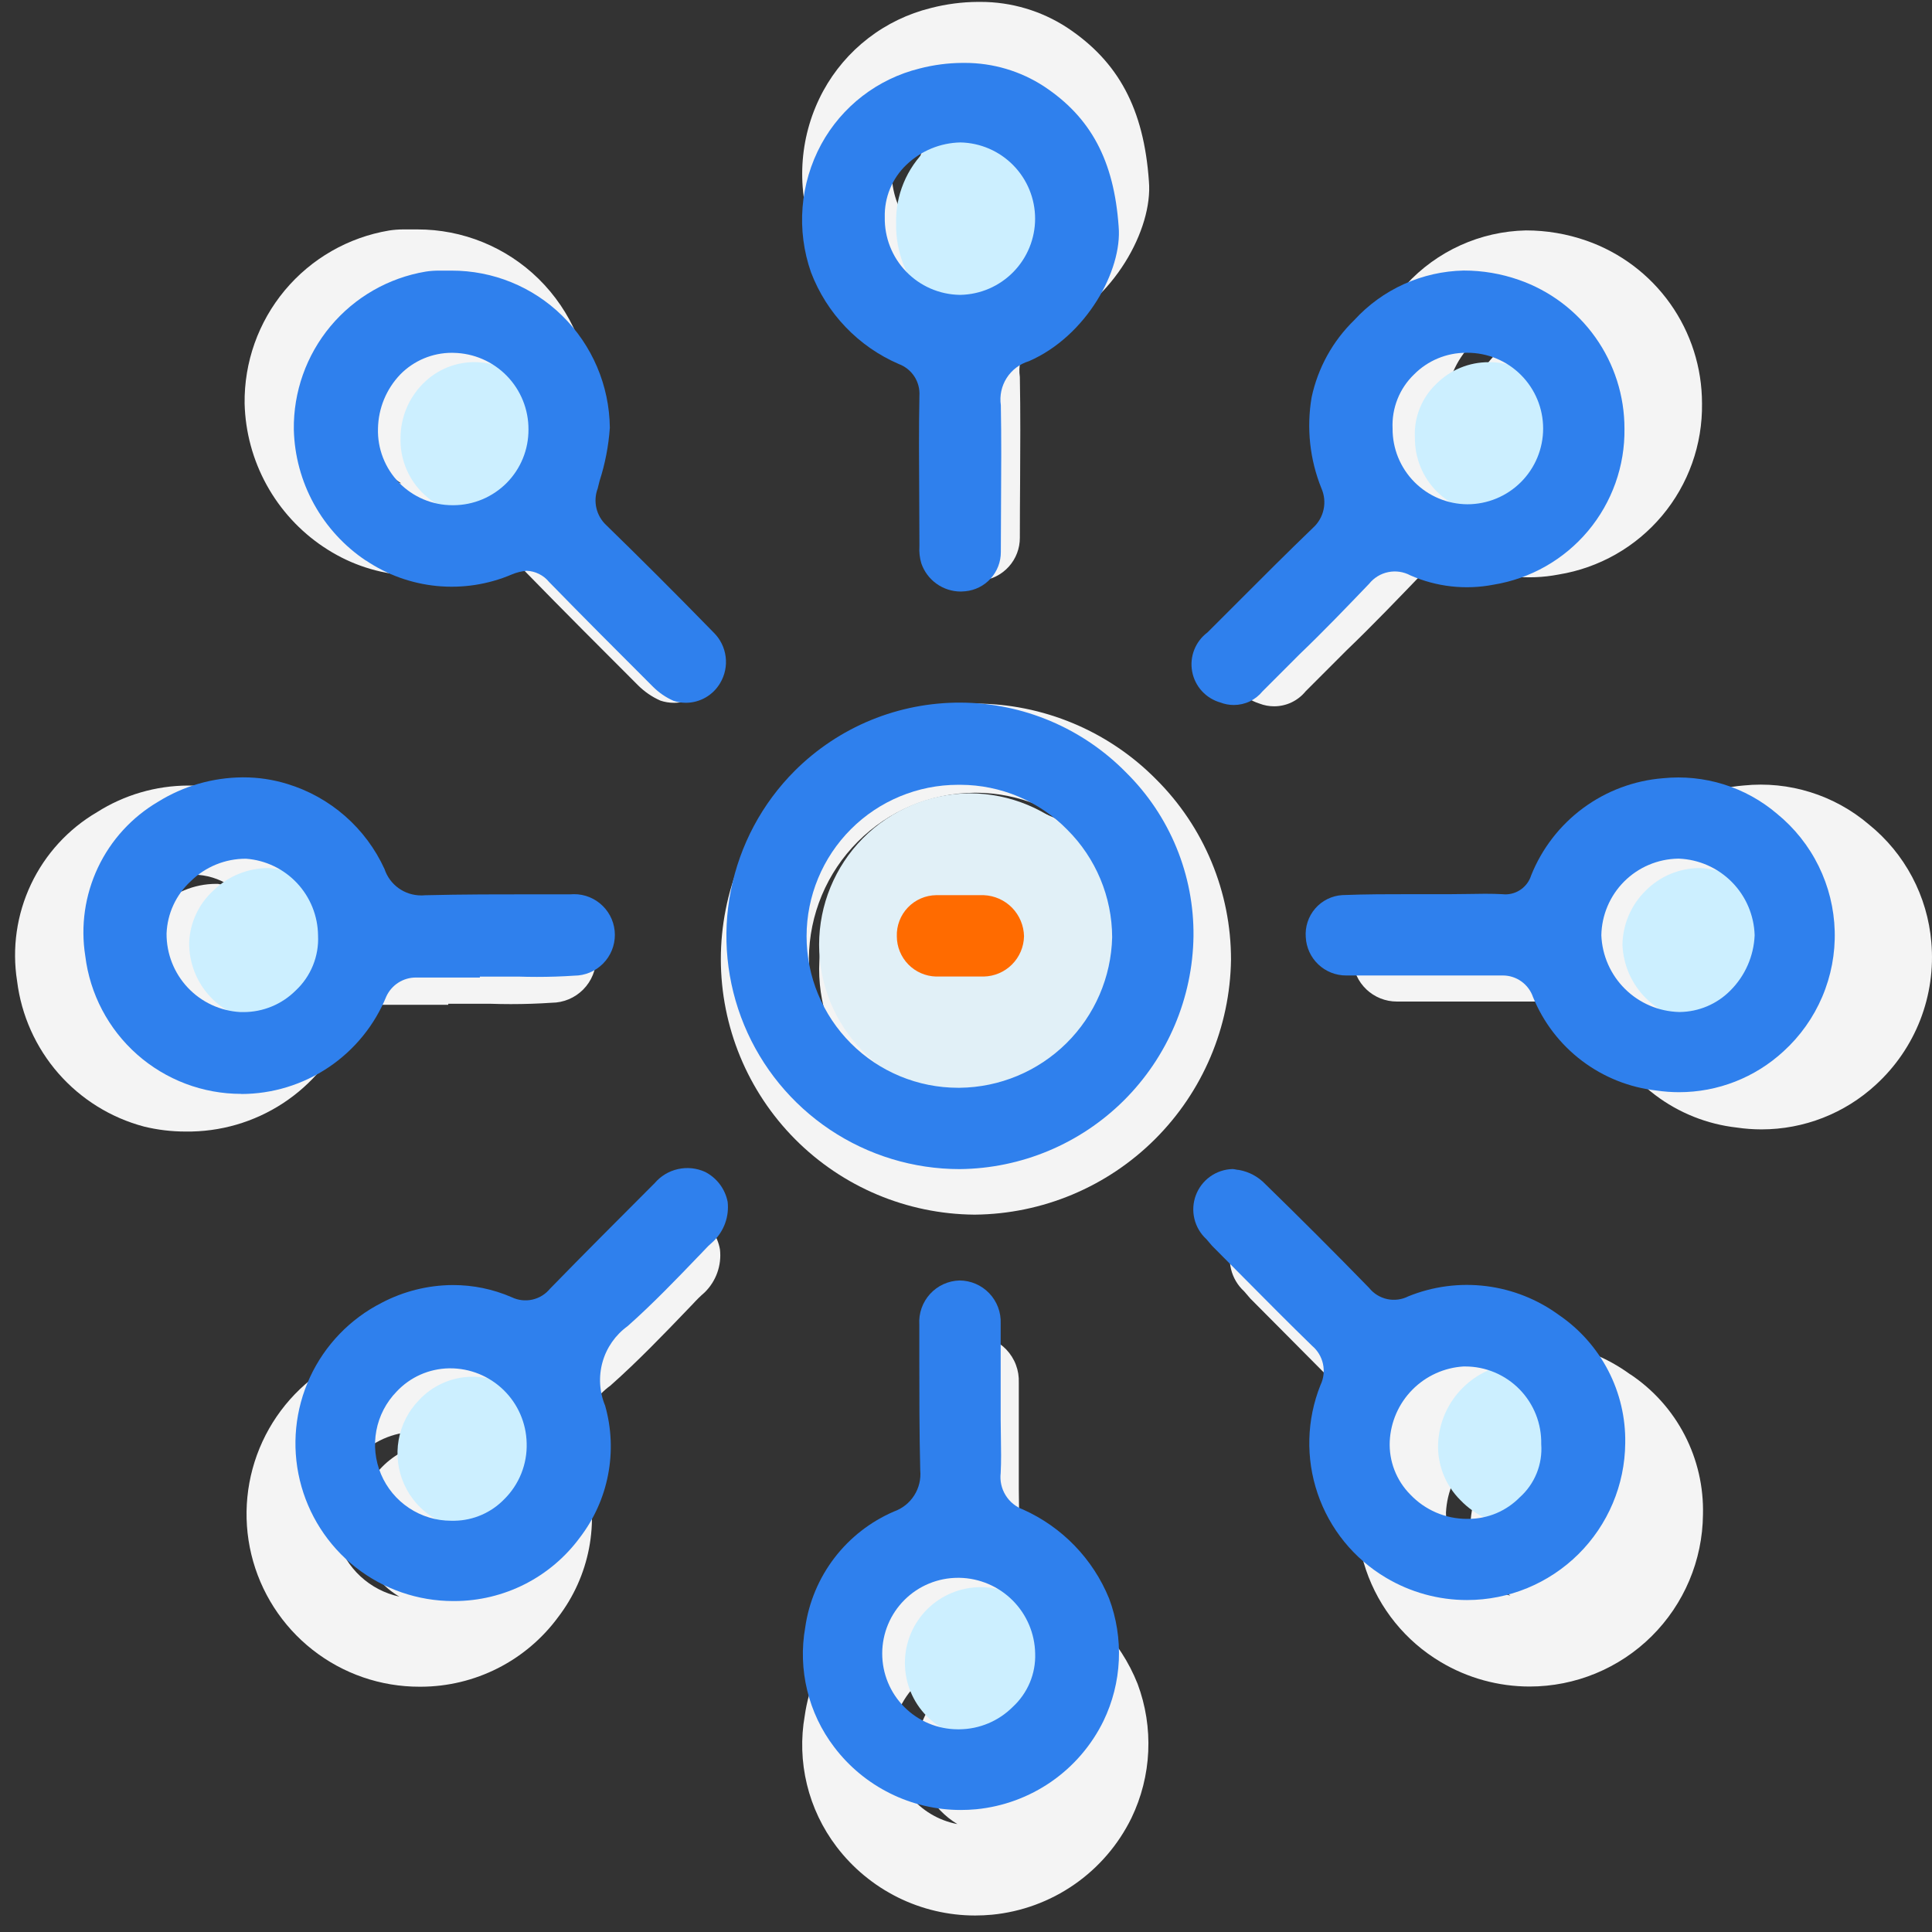 <svg width="95" height="95" viewBox="0 0 95 95" fill="none" xmlns="http://www.w3.org/2000/svg">
<rect x="0" y="0" width="95" height="95" fill="#333333" stroke="none"/>
<path d="M47.916 59.726C44.602 59.701 41.433 58.368 39.097 56.017C36.761 53.666 35.449 50.488 35.445 47.174C35.442 43.86 36.748 40.679 39.078 38.323C41.409 35.967 44.576 34.627 47.89 34.596H47.94C49.598 34.597 51.239 34.927 52.768 35.566C54.298 36.206 55.685 37.142 56.85 38.322C58.018 39.484 58.944 40.865 59.575 42.387C60.207 43.908 60.532 45.539 60.531 47.186C60.485 50.506 59.142 53.677 56.789 56.02C54.437 58.364 51.26 59.694 47.94 59.726H47.916ZM39.777 47.137C39.781 48.206 39.996 49.265 40.412 50.25C40.827 51.236 41.433 52.13 42.196 52.879L42.448 53.132C41.053 51.645 40.277 49.681 40.279 47.642C40.287 45.48 41.149 43.41 42.678 41.881C44.206 40.353 46.277 39.491 48.438 39.483H48.488C50.527 39.48 52.49 40.255 53.978 41.649L53.726 41.397C52.976 40.635 52.083 40.028 51.097 39.613C50.112 39.199 49.054 38.983 47.984 38.98H47.934C45.775 38.993 43.707 39.857 42.18 41.384C40.653 42.911 39.789 44.978 39.775 47.138L39.777 47.137Z" fill="#F4F4F4"/>
<path d="M62.649 34.73C62.404 34.73 62.161 34.685 61.933 34.597C61.514 34.468 61.143 34.217 60.866 33.877C60.59 33.537 60.42 33.123 60.379 32.686C60.352 32.328 60.415 31.97 60.565 31.644C60.714 31.317 60.944 31.035 61.233 30.822L62.895 29.161C64.177 27.876 65.543 26.506 66.924 25.179C67.211 24.918 67.409 24.574 67.489 24.194C67.57 23.815 67.529 23.419 67.372 23.064C66.744 21.509 66.56 19.809 66.843 18.155C67.18 16.573 67.98 15.127 69.139 13.999C69.89 13.179 70.799 12.52 71.812 12.061C72.824 11.602 73.919 11.354 75.031 11.33H75.038C76.048 11.33 77.05 11.5 78.004 11.833C79.666 12.412 81.107 13.494 82.126 14.929C83.145 16.364 83.692 18.08 83.691 19.84C83.72 21.855 83.024 23.813 81.73 25.356C80.435 26.9 78.629 27.927 76.64 28.25C75.13 28.542 73.566 28.367 72.158 27.746C71.793 27.551 71.372 27.489 70.968 27.572C70.563 27.655 70.2 27.877 69.941 28.199C68.794 29.393 67.499 30.745 66.214 31.978L64.201 33.992C64.013 34.223 63.777 34.409 63.508 34.537C63.24 34.665 62.946 34.73 62.649 34.73V34.73ZM75.162 15.761C74.641 15.76 74.126 15.863 73.645 16.062C73.164 16.261 72.728 16.554 72.36 16.923C71.594 17.707 71.145 18.749 71.103 19.845C71.108 20.781 71.429 21.689 72.014 22.42C72.599 23.151 73.413 23.663 74.326 23.874C73.556 23.423 72.955 22.732 72.615 21.906C72.275 21.081 72.214 20.167 72.443 19.305C72.671 18.442 73.176 17.678 73.88 17.129C74.583 16.58 75.448 16.277 76.34 16.266H76.39C76.728 16.271 77.065 16.305 77.397 16.365C76.74 15.978 75.994 15.77 75.232 15.761H75.163L75.162 15.761Z" fill="#F4F4F4"/>
<path d="M33.142 34.559C32.916 34.559 32.692 34.523 32.478 34.452C32.065 34.271 31.689 34.013 31.37 33.694C29.664 31.987 27.724 30.052 25.777 28.053C25.629 27.873 25.445 27.727 25.237 27.622C25.029 27.518 24.801 27.459 24.568 27.449C24.291 27.474 24.019 27.541 23.763 27.65C22.494 28.189 21.11 28.402 19.738 28.27C18.366 28.137 17.048 27.663 15.906 26.891L15.912 26.897C14.747 26.118 13.787 25.072 13.111 23.845C12.435 22.618 12.064 21.246 12.028 19.846C12.001 17.813 12.702 15.837 14.004 14.276C15.307 12.715 17.125 11.672 19.13 11.335C19.361 11.299 19.594 11.281 19.827 11.281H19.982H20.523C22.75 11.277 24.89 12.149 26.48 13.708C28.101 15.301 29.024 17.471 29.047 19.744C28.98 20.72 28.794 21.683 28.494 22.614L28.393 23.018C28.267 23.354 28.242 23.719 28.323 24.069C28.403 24.418 28.585 24.736 28.846 24.982C30.661 26.745 32.501 28.584 34.637 30.774C34.993 31.122 35.221 31.579 35.285 32.072C35.349 32.565 35.245 33.066 34.99 33.493C34.802 33.816 34.532 34.085 34.208 34.272C33.884 34.459 33.516 34.558 33.142 34.559V34.559ZM17.817 16.917C17.421 17.28 17.108 17.725 16.9 18.221C16.691 18.716 16.592 19.251 16.61 19.788C16.598 20.709 16.901 21.605 17.469 22.329C18.037 23.053 18.835 23.562 19.732 23.77C19.138 23.395 18.65 22.873 18.315 22.256C17.98 21.639 17.808 20.946 17.817 20.243C17.819 19.173 18.246 18.147 19.003 17.391C19.761 16.635 20.788 16.21 21.858 16.211H21.893C22.165 16.22 22.435 16.253 22.7 16.311C21.931 15.862 21.036 15.678 20.152 15.788C19.269 15.898 18.446 16.296 17.811 16.92L17.817 16.917Z" fill="#F4F4F4"/>
<path d="M9.121 55.64C8.436 55.641 7.753 55.559 7.087 55.397C5.451 54.964 3.982 54.051 2.869 52.777C1.756 51.502 1.05 49.924 0.841 48.245C0.584 46.626 0.822 44.966 1.523 43.484C2.224 42.001 3.355 40.765 4.77 39.936C6.11 39.086 7.664 38.632 9.251 38.627H9.31C10.109 38.626 10.904 38.745 11.668 38.98C12.816 39.33 13.876 39.919 14.779 40.709C15.682 41.499 16.407 42.472 16.905 43.563C17.043 43.977 17.308 44.337 17.661 44.593C18.015 44.848 18.44 44.985 18.876 44.985C18.941 44.985 19.007 44.985 19.072 44.976C21.089 44.925 23.161 44.925 25.165 44.925H26.927C26.987 44.921 27.048 44.918 27.107 44.918C27.689 44.915 28.249 45.144 28.662 45.553C29.076 45.962 29.31 46.52 29.313 47.102C29.316 47.684 29.087 48.243 28.678 48.656C28.268 49.07 27.711 49.304 27.129 49.307C26.465 49.352 25.789 49.374 25.118 49.374C24.783 49.374 24.443 49.368 24.107 49.357H22.042V49.407H18.72C18.375 49.35 18.021 49.421 17.724 49.606C17.427 49.792 17.209 50.079 17.108 50.414C16.45 51.982 15.337 53.318 13.914 54.249C12.491 55.18 10.822 55.664 9.121 55.64V55.64ZM9.495 43.008C8.386 43.006 7.321 43.441 6.531 44.219C6.138 44.579 5.819 45.013 5.595 45.497C5.37 45.98 5.244 46.504 5.223 47.037C5.214 47.99 5.535 48.916 6.131 49.66C6.728 50.403 7.564 50.916 8.496 51.113C7.856 50.753 7.325 50.225 6.961 49.587C6.597 48.949 6.412 48.224 6.428 47.49C6.489 46.417 6.959 45.408 7.741 44.67C8.117 44.289 8.565 43.985 9.059 43.778C9.553 43.57 10.084 43.462 10.62 43.461H10.714C10.814 43.484 10.915 43.501 11.017 43.511C11.119 43.522 11.22 43.539 11.319 43.561C10.781 43.205 10.151 43.012 9.506 43.008H9.495Z" fill="#F4F4F4"/>
<path d="M75.214 82.93C73.676 82.929 72.167 82.514 70.847 81.727C69.119 80.702 67.814 79.093 67.167 77.191C66.521 75.288 66.576 73.218 67.321 71.352C67.491 71 67.539 70.6 67.457 70.217C67.375 69.834 67.168 69.49 66.868 69.237C65.656 68.061 64.432 66.823 63.248 65.628C62.666 65.04 62.065 64.434 61.479 63.849L61.176 63.496C60.856 63.203 60.632 62.822 60.531 62.401C60.43 61.979 60.457 61.538 60.608 61.132C60.76 60.726 61.029 60.375 61.382 60.123C61.734 59.871 62.154 59.731 62.587 59.719C62.647 59.722 62.706 59.73 62.763 59.744C62.82 59.758 62.878 59.766 62.936 59.77C63.475 59.867 63.968 60.132 64.347 60.528C66.214 62.344 68.096 64.225 69.939 66.121C70.185 66.429 70.53 66.642 70.916 66.725C71.301 66.808 71.704 66.754 72.054 66.574C73.38 66.037 74.82 65.849 76.239 66.025C77.658 66.202 79.008 66.738 80.162 67.582V67.576C81.293 68.33 82.214 69.358 82.839 70.565C83.464 71.772 83.773 73.117 83.738 74.476C83.717 76.724 82.811 78.873 81.214 80.457C79.618 82.04 77.461 82.929 75.213 82.93L75.214 82.93ZM75.082 70.351C74.038 70.414 73.055 70.86 72.32 71.604C71.585 72.347 71.151 73.336 71.101 74.38C71.114 75.454 71.505 76.488 72.205 77.303C72.775 77.869 73.489 78.27 74.269 78.461C73.963 78.254 73.678 78.017 73.416 77.756C72.711 76.965 72.317 75.945 72.309 74.886C72.348 73.838 72.779 72.843 73.516 72.097C74.253 71.351 75.243 70.908 76.291 70.857H76.341C76.662 70.862 76.983 70.896 77.298 70.957C76.639 70.576 75.894 70.368 75.132 70.352L75.082 70.351Z" fill="#F4F4F4"/>
<path d="M47.949 94.189C46.629 94.189 45.326 93.883 44.144 93.296C42.962 92.708 41.931 91.855 41.133 90.804C40.442 89.895 39.946 88.853 39.678 87.744C39.409 86.635 39.373 85.482 39.572 84.358C39.767 82.994 40.309 81.704 41.147 80.61C41.985 79.516 43.09 78.656 44.355 78.113C44.804 77.953 45.186 77.649 45.442 77.248C45.697 76.846 45.812 76.371 45.767 75.897C45.716 73.828 45.716 71.756 45.716 69.752V68.041C45.698 67.742 45.74 67.442 45.839 67.16C45.939 66.878 46.094 66.618 46.296 66.397C46.498 66.176 46.742 65.998 47.015 65.873C47.287 65.748 47.581 65.68 47.88 65.671C48.18 65.672 48.476 65.734 48.751 65.852C49.026 65.97 49.274 66.142 49.481 66.358C49.687 66.575 49.849 66.83 49.954 67.11C50.06 67.39 50.108 67.689 50.096 67.988V73.175C50.096 73.493 50.102 73.817 50.107 74.131C50.119 74.759 50.13 75.407 50.096 76.045C50.048 76.461 50.141 76.88 50.36 77.237C50.579 77.593 50.912 77.865 51.304 78.009C53.42 78.931 55.085 80.652 55.937 82.796C56.335 83.86 56.513 84.993 56.461 86.127C56.409 87.261 56.128 88.373 55.635 89.395C54.992 90.707 54.025 91.833 52.824 92.665C51.624 93.498 50.23 94.009 48.776 94.15C48.503 94.175 48.225 94.189 47.949 94.189ZM47.929 81.635C46.858 81.641 45.832 82.066 45.07 82.819C44.309 83.572 43.871 84.593 43.853 85.664C43.819 86.61 44.126 87.537 44.718 88.276C45.309 89.015 46.145 89.518 47.076 89.694C46.461 89.321 45.953 88.796 45.6 88.17C45.247 87.543 45.062 86.837 45.061 86.118C45.076 85.046 45.512 84.022 46.274 83.268C47.037 82.514 48.065 82.091 49.138 82.088H49.188C49.459 82.097 49.728 82.131 49.993 82.189C49.381 81.83 48.685 81.639 47.975 81.635H47.929Z" fill="#F4F4F4"/>
<path d="M47.992 28.564C47.522 28.564 47.065 28.417 46.684 28.144C46.302 27.87 46.016 27.485 45.865 27.04C45.78 26.746 45.746 26.439 45.765 26.133V25.932C45.765 25.079 45.759 24.2 45.755 23.346C45.743 21.592 45.733 19.779 45.765 18.025C45.789 17.659 45.694 17.294 45.495 16.986C45.295 16.678 45.002 16.442 44.658 16.314C43.568 15.866 42.584 15.195 41.769 14.344C40.954 13.493 40.326 12.482 39.926 11.373C39.532 10.248 39.377 9.053 39.473 7.864C39.568 6.676 39.911 5.521 40.479 4.473C41.03 3.463 41.784 2.58 42.695 1.878C43.605 1.177 44.652 0.672 45.768 0.396C46.524 0.2 47.302 0.098 48.084 0.093H48.209C49.72 0.091 51.199 0.529 52.466 1.353C55.002 3.032 56.244 5.357 56.494 8.909C56.698 11.254 54.763 14.81 51.659 16.162C51.165 16.309 50.74 16.63 50.463 17.065C50.185 17.5 50.074 18.021 50.148 18.531C50.181 20.281 50.17 22.053 50.16 23.766C50.154 24.612 50.148 25.486 50.148 26.338V26.438C50.151 26.966 49.956 27.476 49.601 27.867C49.247 28.258 48.76 28.503 48.234 28.553C48.154 28.561 48.073 28.565 47.992 28.564V28.564ZM47.98 4.429C46.889 4.449 45.846 4.881 45.06 5.638C44.674 5.999 44.367 6.436 44.159 6.922C43.951 7.408 43.846 7.932 43.851 8.46C43.84 9.406 44.154 10.327 44.74 11.069C45.327 11.812 46.151 12.329 47.074 12.537C46.458 12.153 45.949 11.618 45.597 10.984C45.245 10.349 45.06 9.635 45.06 8.909C45.056 8.381 45.161 7.858 45.369 7.373C45.578 6.888 45.884 6.451 46.269 6.091C46.651 5.706 47.105 5.402 47.606 5.194C48.106 4.987 48.643 4.881 49.185 4.882H49.192C49.463 4.888 49.733 4.921 49.998 4.982C49.385 4.624 48.69 4.433 47.98 4.429V4.429Z" fill="#F4F4F4"/>
<path d="M20.638 82.939H20.632C18.722 82.943 16.867 82.303 15.366 81.122C13.865 79.942 12.805 78.289 12.358 76.433C11.912 74.576 12.104 72.623 12.904 70.888C13.704 69.154 15.066 67.74 16.768 66.875C17.949 66.254 19.261 65.926 20.595 65.92H20.608C21.695 65.918 22.77 66.141 23.768 66.573C24.113 66.74 24.504 66.787 24.879 66.704C25.253 66.622 25.59 66.416 25.833 66.12C27.634 64.273 29.405 62.501 31.281 60.622L31.471 60.432C31.797 60.049 32.24 59.783 32.731 59.674C33.222 59.565 33.736 59.62 34.194 59.829C34.509 59.981 34.784 60.207 34.994 60.488C35.204 60.768 35.344 61.095 35.402 61.441C35.446 61.828 35.4 62.219 35.268 62.586C35.137 62.952 34.923 63.284 34.644 63.555C34.447 63.726 34.261 63.908 34.085 64.102C33.991 64.201 33.896 64.304 33.791 64.408C32.711 65.534 31.368 66.935 30.013 68.134C29.359 68.608 28.883 69.288 28.664 70.065C28.444 70.843 28.493 71.671 28.803 72.417C29.146 73.625 29.201 74.896 28.965 76.128C28.729 77.361 28.208 78.522 27.444 79.518C26.665 80.576 25.649 81.437 24.477 82.031C23.305 82.625 22.01 82.936 20.696 82.939H20.638ZM20.443 70.404H20.394C19.864 70.415 19.341 70.532 18.857 70.748C18.372 70.965 17.936 71.276 17.574 71.663C17.065 72.186 16.706 72.835 16.532 73.544C16.359 74.253 16.379 74.995 16.589 75.694C16.8 76.392 17.193 77.022 17.729 77.517C18.265 78.012 18.924 78.355 19.637 78.509C18.872 78.06 18.274 77.373 17.934 76.553C17.594 75.734 17.53 74.826 17.753 73.966C17.975 73.107 18.471 72.344 19.166 71.792C19.861 71.24 20.717 70.93 21.604 70.908C21.925 70.914 22.245 70.948 22.56 71.008C21.925 70.613 21.191 70.404 20.443 70.404V70.404Z" fill="#F4F4F4"/>
<path d="M86.612 55.534C86.206 55.533 85.801 55.504 85.4 55.444C83.942 55.28 82.554 54.726 81.384 53.84C80.214 52.953 79.305 51.768 78.752 50.408C78.636 50.069 78.416 49.775 78.124 49.567C77.832 49.359 77.483 49.248 77.125 49.248H77.037H68.688C68.13 49.249 67.593 49.035 67.188 48.651C66.784 48.267 66.542 47.742 66.514 47.185C66.492 46.907 66.526 46.627 66.613 46.362C66.7 46.097 66.839 45.852 67.022 45.641C67.205 45.43 67.428 45.258 67.678 45.133C67.928 45.01 68.2 44.937 68.478 44.919C69.737 44.868 71.018 44.868 72.256 44.868H74.321C74.621 44.868 74.933 44.863 75.234 44.858C75.536 44.853 75.859 44.847 76.171 44.847C76.519 44.847 76.819 44.854 77.091 44.868C77.147 44.875 77.204 44.878 77.261 44.878C77.571 44.879 77.873 44.78 78.123 44.597C78.374 44.414 78.559 44.156 78.652 43.861C79.23 42.413 80.201 41.156 81.455 40.231C82.709 39.305 84.197 38.749 85.751 38.623C86.851 38.511 87.963 38.623 89.019 38.953C90.074 39.282 91.053 39.821 91.894 40.538C92.772 41.246 93.496 42.124 94.024 43.119C94.552 44.115 94.873 45.207 94.967 46.33C95.081 47.627 94.895 48.934 94.424 50.148C93.952 51.362 93.207 52.451 92.247 53.331C90.713 54.749 88.701 55.536 86.612 55.534ZM86.558 43.005C85.54 42.997 84.556 43.368 83.797 44.046C83.038 44.724 82.559 45.66 82.453 46.672C82.346 47.684 82.62 48.699 83.221 49.52C83.822 50.341 84.708 50.909 85.704 51.113C85.089 50.749 84.577 50.234 84.215 49.617C83.853 49.001 83.654 48.302 83.637 47.587C83.659 46.499 84.1 45.461 84.87 44.691C85.64 43.921 86.678 43.479 87.766 43.457H87.816C88.087 43.463 88.358 43.496 88.622 43.557C88.01 43.199 87.314 43.008 86.604 43.005H86.558Z" fill="#F4F4F4"/>
<path d="M15.648 49.166C15.304 49.508 14.895 49.778 14.445 49.959C13.995 50.141 13.513 50.231 13.028 50.224H12.936C11.95 50.17 11.022 49.739 10.345 49.02C9.669 48.301 9.295 47.349 9.301 46.361C9.318 45.874 9.433 45.395 9.638 44.953C9.844 44.511 10.135 44.114 10.496 43.786C11.221 43.077 12.195 42.681 13.209 42.683C14.166 42.75 15.062 43.176 15.718 43.875C16.374 44.573 16.743 45.494 16.75 46.453C16.765 46.957 16.674 47.458 16.484 47.925C16.295 48.392 16.01 48.815 15.648 49.166V49.166Z" fill="#CCEFFF"/>
<path d="M20.798 18.867C21.138 18.52 21.546 18.247 21.997 18.064C22.447 17.882 22.931 17.795 23.416 17.808C24.4 17.832 25.336 18.24 26.023 18.944C26.71 19.649 27.095 20.594 27.095 21.578C27.098 22.064 27.005 22.546 26.822 22.996C26.638 23.446 26.368 23.856 26.027 24.201C25.685 24.547 25.279 24.822 24.831 25.01C24.383 25.199 23.902 25.297 23.416 25.3V25.3C22.921 25.308 22.43 25.216 21.971 25.028C21.513 24.841 21.097 24.563 20.749 24.21C20.401 23.858 20.129 23.439 19.948 22.978C19.766 22.517 19.68 22.024 19.695 21.529C19.698 20.53 20.095 19.573 20.8 18.864L20.798 18.867Z" fill="#CCEFFF"/>
<path d="M45.58 7.326C46.606 6.347 47.965 5.787 49.388 5.757C50.45 5.751 51.489 6.063 52.371 6.651C53.253 7.24 53.937 8.078 54.335 9.057C54.732 10.036 54.825 11.111 54.6 12.143C54.376 13.176 53.844 14.117 53.075 14.845C52.097 15.823 50.775 16.386 49.388 16.415H49.327C48.623 16.402 47.928 16.251 47.283 15.971C46.637 15.692 46.053 15.288 45.565 14.784C45.076 14.28 44.692 13.686 44.435 13.034C44.177 12.383 44.051 11.687 44.064 10.987C44.046 10.306 44.171 9.628 44.432 8.998C44.692 8.367 45.083 7.798 45.578 7.326H45.58Z" fill="#CCEFFF"/>
<path d="M70.635 18.867C70.973 18.53 71.374 18.263 71.815 18.082C72.256 17.9 72.729 17.808 73.206 17.81H73.252C74.24 17.81 75.187 18.202 75.886 18.901C76.584 19.599 76.977 20.547 76.977 21.534C76.977 22.522 76.584 23.47 75.886 24.168C75.187 24.866 74.24 25.259 73.252 25.259C72.766 25.256 72.286 25.158 71.838 24.969C71.39 24.781 70.984 24.506 70.642 24.16C70.3 23.815 70.03 23.405 69.847 22.955C69.664 22.505 69.571 22.023 69.574 21.537C69.545 21.042 69.626 20.546 69.809 20.085C69.992 19.624 70.274 19.208 70.635 18.867V18.867Z" fill="#CCEFFF"/>
<path d="M86.125 49.167C85.468 49.831 84.576 50.211 83.642 50.225H83.596C82.6 50.199 81.651 49.794 80.942 49.094C80.233 48.393 79.817 47.45 79.779 46.454C79.795 45.448 80.208 44.489 80.929 43.786C81.625 43.09 82.565 42.694 83.549 42.683H83.595C84.578 42.721 85.51 43.132 86.201 43.832C86.892 44.532 87.291 45.469 87.317 46.453C87.311 46.962 87.203 47.465 86.998 47.932C86.793 48.398 86.496 48.818 86.125 49.167V49.167Z" fill="#CCEFFF"/>
<path d="M77.561 73.902C77.209 74.261 76.788 74.546 76.322 74.74C75.857 74.934 75.358 75.032 74.854 75.03H74.805C74.243 75.034 73.687 74.923 73.17 74.704C72.653 74.484 72.188 74.162 71.802 73.755C71.436 73.39 71.151 72.953 70.964 72.471C70.776 71.99 70.692 71.476 70.715 70.96C70.765 69.944 71.19 68.982 71.908 68.258C72.626 67.534 73.587 67.099 74.606 67.037H74.655C75.191 67.032 75.723 67.135 76.218 67.338C76.713 67.541 77.163 67.842 77.54 68.221C77.916 68.601 78.213 69.052 78.411 69.548C78.61 70.044 78.706 70.574 78.695 71.108C78.733 71.629 78.65 72.152 78.454 72.636C78.257 73.12 77.953 73.554 77.563 73.903L77.561 73.902Z" fill="#CCEFFF"/>
<path d="M50.91 84.389C50.214 85.085 49.274 85.481 48.289 85.493H48.198C47.709 85.49 47.225 85.391 46.774 85.201C46.324 85.011 45.915 84.734 45.571 84.386C45.227 84.038 44.955 83.626 44.771 83.172C44.587 82.719 44.493 82.234 44.496 81.745C44.499 81.256 44.599 80.772 44.788 80.322C44.978 79.871 45.255 79.462 45.603 79.118C45.951 78.775 46.364 78.503 46.817 78.319C47.27 78.134 47.755 78.041 48.244 78.044H48.289C49.27 78.064 50.205 78.462 50.899 79.156C51.593 79.85 51.991 80.784 52.011 81.765C52.018 82.255 51.923 82.74 51.733 83.191C51.543 83.642 51.262 84.049 50.908 84.386L50.91 84.389Z" fill="#CCEFFF"/>
<path d="M25.89 74.134C25.574 74.462 25.196 74.725 24.777 74.906C24.359 75.088 23.909 75.185 23.453 75.192V75.192C22.704 75.225 21.963 75.033 21.325 74.639C20.686 74.246 20.181 73.671 19.874 72.987C19.566 72.303 19.472 71.543 19.602 70.804C19.732 70.066 20.08 69.384 20.602 68.846C20.933 68.491 21.331 68.206 21.774 68.009C22.217 67.811 22.695 67.705 23.18 67.697V67.697C24.171 67.687 25.127 68.067 25.841 68.755C26.555 69.443 26.97 70.384 26.997 71.375C27.017 71.887 26.928 72.397 26.738 72.873C26.547 73.348 26.259 73.778 25.89 74.134V74.134Z" fill="#CCEFFF"/>
<path d="M47.646 53.905C45.685 53.884 43.81 53.09 42.431 51.696C41.051 50.301 40.277 48.418 40.277 46.457C40.277 44.495 41.051 42.612 42.431 41.218C43.81 39.823 45.685 39.029 47.646 39.008H47.692C49.668 39.014 51.56 39.805 52.953 41.206C54.345 42.607 55.124 44.505 55.118 46.48C55.112 48.456 54.322 50.348 52.92 51.741C51.519 53.133 49.622 53.912 47.646 53.906V53.905Z" fill="#E1F0F7"/>
<path d="M47.191 57.487C44.922 57.487 42.704 56.814 40.817 55.553C38.931 54.293 37.46 52.501 36.592 50.405C35.724 48.308 35.496 46.002 35.939 43.776C36.382 41.551 37.474 39.507 39.079 37.902C40.151 36.832 41.425 35.984 42.826 35.408C44.228 34.833 45.73 34.541 47.245 34.549C48.76 34.557 50.259 34.865 51.654 35.455C53.05 36.046 54.315 36.907 55.376 37.989C56.439 39.04 57.28 40.294 57.848 41.677C58.417 43.06 58.702 44.543 58.686 46.038C58.644 49.069 57.418 51.964 55.27 54.104C53.122 56.243 50.222 57.458 47.191 57.487V57.487ZM47.11 38.59C45.135 38.59 43.24 39.374 41.843 40.771C40.446 42.168 39.661 44.063 39.661 46.039C39.661 48.014 40.446 49.909 41.843 51.306C43.24 52.703 45.135 53.488 47.11 53.488H47.191C49.156 53.466 51.036 52.681 52.434 51.301C53.832 49.92 54.64 48.05 54.687 46.085C54.68 44.1 53.886 42.198 52.479 40.797C51.794 40.101 50.978 39.548 50.079 39.169C49.179 38.79 48.213 38.594 47.237 38.59H47.11V38.59Z" fill="#2F80ED"/>
<path d="M60.667 34.666C60.443 34.666 60.221 34.625 60.013 34.545C59.662 34.446 59.345 34.251 59.099 33.982C58.853 33.712 58.687 33.38 58.621 33.021C58.554 32.663 58.589 32.292 58.722 31.953C58.855 31.613 59.08 31.317 59.372 31.099L60.89 29.582C62.071 28.398 63.327 27.142 64.569 25.947C64.83 25.709 65.011 25.394 65.084 25.047C65.158 24.701 65.12 24.34 64.978 24.016C64.404 22.596 64.237 21.044 64.495 19.534C64.804 18.09 65.533 16.769 66.592 15.74C67.277 14.991 68.108 14.389 69.032 13.97C69.957 13.551 70.957 13.324 71.972 13.303H71.979C72.9 13.302 73.815 13.458 74.685 13.762C76.203 14.29 77.518 15.278 78.448 16.588C79.379 17.898 79.879 19.466 79.878 21.073C79.904 22.912 79.268 24.699 78.086 26.109C76.904 27.518 75.255 28.456 73.44 28.75C72.061 29.017 70.633 28.857 69.348 28.291C69.015 28.113 68.631 28.056 68.261 28.132C67.891 28.207 67.56 28.41 67.324 28.704C66.274 29.798 65.084 31.041 63.921 32.153L62.082 33.993C61.911 34.204 61.696 34.373 61.451 34.49C61.206 34.606 60.938 34.666 60.667 34.666V34.666ZM72.091 17.347C71.616 17.346 71.145 17.439 70.706 17.622C70.267 17.804 69.869 18.071 69.534 18.409V18.409C69.177 18.752 68.898 19.167 68.716 19.627C68.534 20.087 68.452 20.58 68.476 21.074C68.473 21.56 68.566 22.042 68.749 22.492C68.933 22.942 69.203 23.352 69.544 23.697C69.886 24.043 70.292 24.318 70.74 24.506C71.188 24.695 71.668 24.793 72.154 24.796C73.142 24.796 74.09 24.404 74.788 23.705C75.487 23.006 75.879 22.059 75.879 21.071C75.879 20.083 75.487 19.136 74.788 18.437C74.09 17.738 73.142 17.346 72.154 17.346H72.091V17.347Z" fill="#2F80ED"/>
<path d="M33.725 34.557C33.519 34.557 33.314 34.524 33.119 34.46C32.741 34.294 32.398 34.059 32.107 33.767C30.317 31.98 28.697 30.358 27.001 28.618C26.866 28.453 26.698 28.319 26.508 28.224C26.318 28.129 26.11 28.075 25.897 28.066C25.644 28.088 25.396 28.15 25.162 28.249C24.003 28.742 22.74 28.936 21.487 28.815C20.234 28.694 19.031 28.262 17.989 27.557V27.564C16.926 26.852 16.05 25.896 15.434 24.776C14.818 23.656 14.48 22.404 14.448 21.126C14.423 19.27 15.063 17.466 16.252 16.041C17.442 14.616 19.102 13.663 20.932 13.355C21.143 13.323 21.355 13.307 21.568 13.307H21.71H22.203C24.237 13.302 26.19 14.098 27.642 15.522C29.122 16.976 29.965 18.958 29.987 21.033C29.925 21.924 29.755 22.804 29.481 23.653L29.389 24.022C29.274 24.328 29.252 24.662 29.325 24.981C29.399 25.3 29.565 25.59 29.803 25.815C31.448 27.416 33.133 29.095 35.091 31.102C35.415 31.42 35.623 31.838 35.681 32.288C35.74 32.738 35.645 33.195 35.413 33.585C35.241 33.88 34.995 34.125 34.698 34.296C34.402 34.467 34.066 34.557 33.725 34.557ZM22.209 17.348C21.74 17.349 21.275 17.443 20.842 17.625C20.409 17.807 20.016 18.073 19.687 18.407C18.997 19.125 18.604 20.076 18.586 21.071C18.571 21.561 18.655 22.049 18.833 22.506C19.01 22.962 19.278 23.379 19.619 23.731C19.961 24.082 20.369 24.362 20.821 24.553C21.272 24.744 21.757 24.842 22.248 24.842H22.307C22.793 24.839 23.274 24.741 23.722 24.552C24.169 24.363 24.576 24.088 24.918 23.743C25.259 23.397 25.529 22.988 25.712 22.538C25.896 22.088 25.988 21.606 25.986 21.12C25.991 20.134 25.609 19.186 24.92 18.48C24.232 17.775 23.293 17.369 22.307 17.35L22.209 17.348Z" fill="#2F80ED"/>
<path d="M11.859 53.788C9.974 53.789 8.153 53.099 6.741 51.85C5.329 50.601 4.423 48.878 4.193 47.006C3.959 45.528 4.176 44.013 4.816 42.659C5.455 41.306 6.489 40.177 7.78 39.42C9.024 38.649 10.455 38.236 11.918 38.224H11.971C12.701 38.223 13.427 38.332 14.125 38.547C15.173 38.866 16.141 39.404 16.965 40.125C17.79 40.846 18.451 41.735 18.907 42.731C19.032 43.109 19.273 43.438 19.596 43.671C19.919 43.904 20.308 44.029 20.706 44.029C20.765 44.029 20.825 44.029 20.885 44.021C22.727 43.975 24.619 43.975 26.448 43.975H28.056C28.111 43.97 28.166 43.968 28.221 43.968C28.752 43.965 29.263 44.174 29.64 44.548C30.018 44.921 30.232 45.43 30.234 45.961C30.237 46.493 30.028 47.003 29.654 47.381C29.28 47.759 28.772 47.972 28.241 47.975C27.635 48.016 27.017 48.036 26.404 48.036C26.099 48.036 25.788 48.031 25.481 48.021H23.596V48.067H20.561C20.523 48.067 20.484 48.067 20.446 48.067C20.142 48.067 19.845 48.154 19.588 48.318C19.332 48.481 19.128 48.715 18.999 48.99C18.421 50.41 17.432 51.625 16.161 52.48C14.889 53.336 13.391 53.793 11.858 53.794L11.859 53.788ZM12.09 42.225C11.077 42.222 10.103 42.619 9.381 43.33C9.022 43.659 8.732 44.055 8.528 44.497C8.323 44.939 8.209 45.417 8.19 45.903C8.183 46.891 8.556 47.843 9.233 48.563C9.91 49.282 10.839 49.713 11.825 49.766H11.969C12.446 49.767 12.918 49.674 13.359 49.492C13.799 49.311 14.2 49.044 14.538 48.707C14.908 48.363 15.198 47.941 15.388 47.473C15.579 47.005 15.664 46.501 15.639 45.996C15.628 45.038 15.258 44.119 14.603 43.421C13.947 42.723 13.054 42.296 12.099 42.225H12.09Z" fill="#2F80ED"/>
<path d="M72.136 78.677C70.733 78.677 69.355 78.298 68.149 77.579C66.571 76.643 65.379 75.174 64.789 73.437C64.199 71.7 64.249 69.809 64.93 68.106C65.086 67.784 65.129 67.419 65.054 67.069C64.979 66.72 64.79 66.405 64.517 66.175C63.399 65.088 62.272 63.95 61.18 62.85C60.661 62.323 60.12 61.78 59.596 61.255L59.32 60.932C59.029 60.665 58.823 60.317 58.731 59.932C58.638 59.548 58.663 59.144 58.801 58.774C58.94 58.403 59.185 58.082 59.508 57.852C59.829 57.623 60.213 57.494 60.608 57.484C60.662 57.487 60.716 57.494 60.769 57.507C60.821 57.519 60.873 57.527 60.926 57.529C61.418 57.618 61.869 57.86 62.215 58.222C63.895 59.857 65.613 61.575 67.321 63.328C67.546 63.609 67.861 63.803 68.213 63.879C68.564 63.954 68.931 63.906 69.252 63.742C70.462 63.252 71.777 63.079 73.073 63.24C74.368 63.401 75.601 63.89 76.655 64.661C77.678 65.358 78.511 66.299 79.081 67.398C79.65 68.497 79.937 69.721 79.916 70.958C79.899 73.011 79.071 74.974 77.614 76.42C76.156 77.865 74.187 78.677 72.134 78.677H72.136ZM71.971 67.191C71.018 67.248 70.12 67.655 69.449 68.334C68.778 69.013 68.382 69.916 68.336 70.869C68.314 71.352 68.393 71.835 68.567 72.286C68.742 72.737 69.007 73.147 69.348 73.49C69.706 73.867 70.136 74.167 70.613 74.373C71.091 74.578 71.605 74.685 72.124 74.686H72.216C72.683 74.684 73.146 74.59 73.577 74.409C74.007 74.227 74.398 73.962 74.726 73.629C75.092 73.303 75.377 72.897 75.561 72.442C75.745 71.988 75.821 71.497 75.785 71.008C75.795 70.511 75.706 70.017 75.523 69.554C75.339 69.092 75.066 68.67 74.718 68.315C74.37 67.96 73.954 67.677 73.496 67.484C73.037 67.291 72.545 67.192 72.047 67.192H71.969L71.971 67.191Z" fill="#2F80ED"/>
<path d="M47.242 89C46.037 89 44.848 88.721 43.769 88.184C42.689 87.648 41.748 86.87 41.02 85.909C40.388 85.08 39.936 84.129 39.691 83.116C39.445 82.103 39.412 81.05 39.594 80.024C39.772 78.779 40.268 77.601 41.032 76.602C41.797 75.604 42.806 74.819 43.961 74.322C44.371 74.177 44.72 73.899 44.953 73.533C45.187 73.166 45.291 72.732 45.25 72.3C45.204 70.41 45.204 68.519 45.204 66.689V65.127C45.187 64.854 45.225 64.58 45.316 64.323C45.407 64.065 45.549 63.828 45.733 63.626C45.917 63.424 46.141 63.261 46.389 63.147C46.638 63.033 46.907 62.971 47.18 62.963C47.453 62.964 47.724 63.02 47.975 63.128C48.226 63.236 48.453 63.393 48.642 63.591C48.831 63.788 48.978 64.022 49.075 64.277C49.172 64.533 49.216 64.805 49.205 65.078V69.814C49.205 70.104 49.21 70.399 49.216 70.685C49.225 71.26 49.236 71.852 49.205 72.434C49.161 72.813 49.245 73.197 49.446 73.522C49.646 73.847 49.949 74.096 50.308 74.227C52.227 75.087 53.741 76.653 54.536 78.6C54.9 79.57 55.062 80.604 55.015 81.64C54.968 82.675 54.711 83.69 54.26 84.623C53.674 85.821 52.79 86.849 51.694 87.609C50.598 88.368 49.326 88.835 47.999 88.965C47.749 88.988 47.494 89 47.242 89ZM47.114 77.584C46.127 77.582 45.178 77.971 44.478 78.668C43.778 79.364 43.383 80.31 43.38 81.298C43.377 82.286 43.767 83.234 44.463 83.934C45.16 84.635 46.106 85.03 47.093 85.033H47.18C48.164 85.023 49.106 84.627 49.801 83.93C50.162 83.597 50.447 83.191 50.638 82.738C50.828 82.285 50.918 81.797 50.901 81.306C50.884 80.324 50.486 79.388 49.792 78.694C49.098 78 48.161 77.602 47.18 77.584H47.114Z" fill="#2F80ED"/>
<path d="M47.244 29.087C46.815 29.087 46.397 28.952 46.049 28.703C45.7 28.453 45.439 28.101 45.301 27.695C45.222 27.426 45.191 27.146 45.209 26.867V26.683C45.209 25.904 45.204 25.101 45.199 24.322C45.188 22.721 45.178 21.065 45.209 19.464C45.231 19.13 45.145 18.797 44.963 18.515C44.781 18.234 44.512 18.018 44.198 17.901V17.901C43.213 17.477 42.324 16.859 41.582 16.084C40.84 15.31 40.261 14.394 39.879 13.392C39.519 12.365 39.377 11.273 39.464 10.188C39.551 9.103 39.865 8.048 40.384 7.091C40.887 6.17 41.576 5.364 42.407 4.723C43.238 4.083 44.194 3.622 45.212 3.37C45.903 3.19 46.613 3.097 47.327 3.093H47.441C48.821 3.092 50.171 3.491 51.328 4.243C53.643 5.772 54.777 7.898 55.006 11.14C55.193 13.281 53.426 16.527 50.592 17.761C50.141 17.896 49.753 18.189 49.5 18.586C49.247 18.983 49.145 19.459 49.213 19.925C49.243 21.523 49.233 23.14 49.223 24.704C49.218 25.475 49.213 26.273 49.213 27.052V27.144C49.215 27.626 49.037 28.091 48.713 28.448C48.39 28.805 47.944 29.029 47.464 29.074C47.391 29.082 47.318 29.086 47.244 29.087V29.087ZM44.565 8.108C44.219 8.439 43.945 8.839 43.763 9.283C43.581 9.726 43.493 10.203 43.506 10.682C43.487 11.676 43.865 12.637 44.554 13.352C45.244 14.068 46.19 14.481 47.184 14.499H47.23C48.21 14.478 49.142 14.074 49.828 13.373C50.514 12.673 50.898 11.732 50.898 10.752C50.898 9.771 50.514 8.83 49.828 8.13C49.142 7.429 48.21 7.025 47.23 7.004C46.234 7.023 45.283 7.417 44.566 8.108H44.565Z" fill="#2F80ED"/>
<path d="M22.293 78.727C20.55 78.729 18.856 78.144 17.486 77.067C16.116 75.989 15.15 74.48 14.742 72.785C14.335 71.091 14.51 69.308 15.24 67.725C15.971 66.142 17.213 64.851 18.767 64.061C19.845 63.494 21.043 63.195 22.261 63.188H22.272C23.265 63.187 24.247 63.39 25.157 63.785C25.473 63.938 25.83 63.98 26.172 63.905C26.514 63.83 26.82 63.642 27.043 63.371C28.715 61.655 30.361 60.01 32.103 58.265L32.19 58.179C32.487 57.829 32.891 57.585 33.34 57.486C33.789 57.386 34.258 57.435 34.676 57.627C34.959 57.773 35.206 57.981 35.397 58.236C35.588 58.49 35.719 58.785 35.78 59.098C35.82 59.451 35.778 59.809 35.658 60.144C35.538 60.478 35.343 60.781 35.088 61.029C34.908 61.184 34.738 61.351 34.578 61.528C34.492 61.619 34.405 61.714 34.309 61.808C33.322 62.837 32.093 64.119 30.86 65.21C30.263 65.642 29.828 66.263 29.628 66.973C29.428 67.683 29.473 68.439 29.756 69.12C30.068 70.223 30.118 71.383 29.902 72.509C29.687 73.634 29.211 74.694 28.514 75.603C27.803 76.569 26.875 77.355 25.805 77.898C24.735 78.44 23.552 78.724 22.352 78.727H22.293ZM22.114 67.283H22.076C21.592 67.292 21.114 67.398 20.672 67.594C20.23 67.791 19.832 68.074 19.501 68.428C18.988 68.955 18.642 69.622 18.506 70.345C18.37 71.068 18.45 71.815 18.736 72.492C19.023 73.17 19.503 73.748 20.116 74.154C20.729 74.561 21.448 74.778 22.184 74.778C22.24 74.778 22.297 74.778 22.357 74.778C23.277 74.761 24.153 74.381 24.794 73.72C25.158 73.361 25.443 72.93 25.633 72.455C25.823 71.981 25.913 71.472 25.897 70.961C25.876 69.975 25.468 69.036 24.761 68.348C24.054 67.66 23.105 67.277 22.119 67.283H22.114Z" fill="#2F80ED"/>
<path d="M82.556 53.705C82.185 53.705 81.816 53.677 81.45 53.623C80.118 53.474 78.851 52.967 77.783 52.158C76.715 51.349 75.885 50.267 75.38 49.025C75.274 48.716 75.074 48.447 74.807 48.257C74.541 48.067 74.221 47.965 73.894 47.966H73.814H66.191C65.682 47.967 65.192 47.772 64.823 47.422C64.453 47.071 64.233 46.592 64.207 46.084C64.187 45.83 64.218 45.574 64.298 45.332C64.378 45.09 64.504 44.867 64.671 44.674C64.837 44.481 65.04 44.323 65.269 44.21C65.497 44.096 65.746 44.03 66 44.014C67.149 43.968 68.319 43.968 69.449 43.968H71.334C71.608 43.968 71.893 43.963 72.168 43.959C72.444 43.955 72.739 43.948 73.023 43.948C73.341 43.948 73.615 43.955 73.863 43.968C73.915 43.974 73.967 43.978 74.019 43.978C74.302 43.978 74.578 43.889 74.806 43.721C75.034 43.554 75.203 43.319 75.288 43.049C75.816 41.727 76.702 40.579 77.847 39.734C78.993 38.889 80.351 38.381 81.77 38.267C82.774 38.165 83.789 38.267 84.754 38.567C85.718 38.867 86.611 39.36 87.38 40.015C88.239 40.715 88.938 41.593 89.427 42.588C89.916 43.583 90.186 44.672 90.216 45.781C90.247 46.889 90.038 47.991 89.604 49.011C89.17 50.032 88.521 50.947 87.701 51.694C86.3 52.988 84.463 53.707 82.556 53.705ZM82.508 42.221C81.514 42.239 80.566 42.642 79.863 43.345C79.161 44.049 78.758 44.997 78.741 45.991C78.781 46.986 79.197 47.929 79.906 48.629C80.614 49.329 81.562 49.734 82.557 49.762H82.603C83.538 49.75 84.43 49.37 85.086 48.705C85.811 47.982 86.236 47.013 86.279 45.991C86.251 45.008 85.852 44.072 85.161 43.373C84.47 42.673 83.54 42.261 82.557 42.221H82.508Z" fill="#2F80ED"/>
<path d="M48.376 44.017H46.03C45.77 44.021 45.513 44.076 45.274 44.181C45.036 44.285 44.82 44.435 44.641 44.624C44.461 44.812 44.32 45.034 44.227 45.278C44.134 45.521 44.09 45.78 44.099 46.04C44.1 46.557 44.302 47.052 44.663 47.422C45.023 47.791 45.514 48.005 46.03 48.018H48.376C48.897 48.006 49.393 47.794 49.761 47.426C50.13 47.057 50.342 46.561 50.353 46.04C50.343 45.515 50.133 45.013 49.766 44.636C49.398 44.26 48.901 44.039 48.376 44.017V44.017Z" fill="#FF6B00"/>
</svg>
